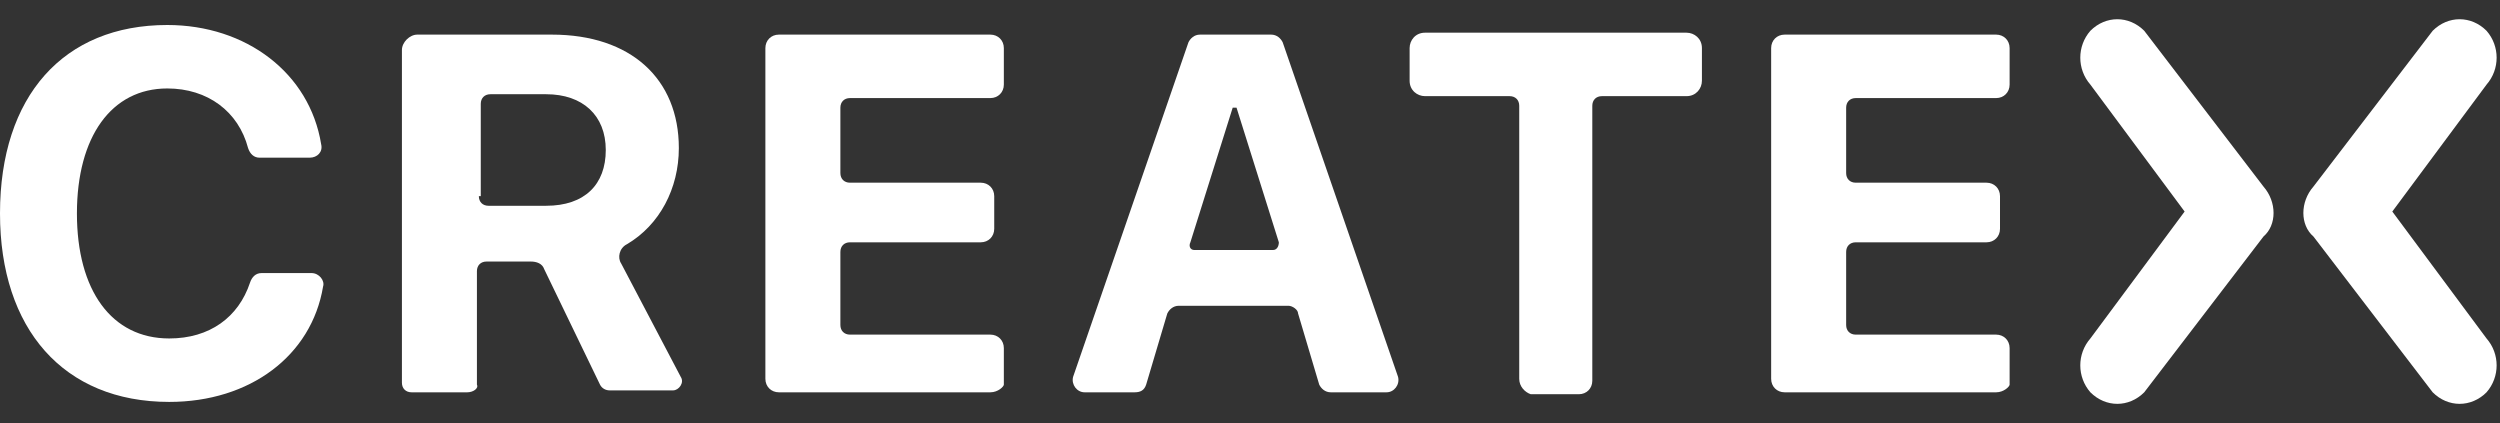 <?xml version="1.0" encoding="utf-8"?>
<!-- Generator: Adobe Illustrator 23.0.1, SVG Export Plug-In . SVG Version: 6.00 Build 0)  -->
<svg version="1.1" id="Layer_1" xmlns="http://www.w3.org/2000/svg" xmlns:xlink="http://www.w3.org/1999/xlink" x="0px" y="0px"
	 viewBox="0 0 130 22" style="enable-background:new 0 0 130 22;" xml:space="preserve">
<rect x="0" y="0" width="130" height="22" fill="#333333" stroke="none"/>
<style type="text/css">
	.st0{clip-path:url(#SVGID_2_);}
	.st1{fill:#FFFFFF;}
	.st2{fill:#FFFFFF;}
</style>
<g>
	<defs>
		<rect id="SVGID_1_" width="130" height="22"/>
	</defs>
	<clipPath id="SVGID_2_">
		<use xlink:href="#SVGID_1_"  style="overflow:visible;"/>
	</clipPath>
	<g class="st0">
		<path class="st1" d="M0,11.1C0,5,3.3,1.3,8.7,1.3c4.1,0,7.4,2.5,8,6.2c0.1,0.4-0.2,0.7-0.6,0.7h-2.6c-0.3,0-0.5-0.2-0.6-0.5
			c-0.5-1.9-2.1-3.1-4.2-3.1C5.8,4.6,4,7.1,4,11.1s1.8,6.5,4.8,6.5c2.1,0,3.6-1.1,4.2-2.9c0.1-0.3,0.3-0.5,0.6-0.5h2.6
			c0.4,0,0.7,0.4,0.6,0.7c-0.6,3.6-3.8,6-8,6C3.3,20.9,0,17.1,0,11.1z"/>
		<path class="st1" d="M24.3,20.4h-2.9c-0.3,0-0.5-0.2-0.5-0.5V2.6c0-0.4,0.4-0.8,0.8-0.8h7c4.1,0,6.6,2.3,6.6,5.9c0,2.1-1,4-2.7,5
			c-0.4,0.2-0.5,0.7-0.3,1l3.1,5.9c0.2,0.3-0.1,0.7-0.4,0.7h-3.3c-0.2,0-0.4-0.1-0.5-0.3l-2.9-6c-0.1-0.3-0.4-0.4-0.7-0.4h-2.3
			c-0.3,0-0.5,0.2-0.5,0.5V20C24.9,20.2,24.6,20.4,24.3,20.4z M24.9,10.2c0,0.3,0.2,0.5,0.5,0.5h3c2,0,3.1-1.1,3.1-2.9
			s-1.2-2.9-3.1-2.9h-2.9c-0.3,0-0.5,0.2-0.5,0.5v4.8H24.9z"/>
		<path class="st1" d="M51.5,20.4h-11c-0.4,0-0.7-0.3-0.7-0.7V2.5c0-0.4,0.3-0.7,0.7-0.7h11c0.4,0,0.7,0.3,0.7,0.7v1.9
			c0,0.4-0.3,0.7-0.7,0.7h-7.3c-0.3,0-0.5,0.2-0.5,0.5V9c0,0.3,0.2,0.5,0.5,0.5H51c0.4,0,0.7,0.3,0.7,0.7v1.7c0,0.4-0.3,0.7-0.7,0.7
			h-6.8c-0.3,0-0.5,0.2-0.5,0.5v3.8c0,0.3,0.2,0.5,0.5,0.5h7.3c0.4,0,0.7,0.3,0.7,0.7V20C52.2,20.1,51.9,20.4,51.5,20.4L51.5,20.4z"
			/>
		<path class="st1" d="M67,15.9h-5.7c-0.3,0-0.5,0.2-0.6,0.4L59.6,20c-0.1,0.3-0.3,0.4-0.6,0.4h-2.6c-0.4,0-0.7-0.4-0.6-0.8l6-17.4
			c0.1-0.2,0.3-0.4,0.6-0.4h3.7c0.3,0,0.5,0.2,0.6,0.4l6,17.4c0.1,0.4-0.2,0.8-0.6,0.8h-2.9c-0.3,0-0.5-0.2-0.6-0.4l-1.1-3.7
			C67.5,16.1,67.2,15.9,67,15.9z M62.1,13h4.1c0.2,0,0.3-0.2,0.3-0.4l-2.2-7h-0.2l-2.2,7C61.8,12.8,61.9,13,62.1,13z"/>
		<path class="st1" d="M79,19.7V5.5C79,5.2,78.8,5,78.5,5h-4.4c-0.4,0-0.8-0.3-0.8-0.8V2.5c0-0.4,0.3-0.8,0.8-0.8h13.6
			c0.4,0,0.8,0.3,0.8,0.8v1.7c0,0.4-0.3,0.8-0.8,0.8h-4.4c-0.3,0-0.5,0.2-0.5,0.5v14.3c0,0.4-0.3,0.7-0.7,0.7h-2.5
			C79.3,20.4,79,20.1,79,19.7L79,19.7z"/>
		<path class="st1" d="M103.8,20.4h-11c-0.4,0-0.7-0.3-0.7-0.7V2.5c0-0.4,0.3-0.7,0.7-0.7h11c0.4,0,0.7,0.3,0.7,0.7v1.9
			c0,0.4-0.3,0.7-0.7,0.7h-7.3c-0.3,0-0.5,0.2-0.5,0.5V9c0,0.3,0.2,0.5,0.5,0.5h6.8c0.4,0,0.7,0.3,0.7,0.7v1.7
			c0,0.4-0.3,0.7-0.7,0.7h-6.8c-0.3,0-0.5,0.2-0.5,0.5v3.8c0,0.3,0.2,0.5,0.5,0.5h7.3c0.4,0,0.7,0.3,0.7,0.7V20
			C104.5,20.1,104.2,20.4,103.8,20.4L103.8,20.4z"/>
		<path class="st2" d="M117.7,9.7l-6.2-8.1c-0.4-0.4-0.9-0.6-1.4-0.6s-1,0.2-1.4,0.6c-0.7,0.8-0.7,2,0,2.8l4.9,6.6l-4.9,6.6
			c-0.7,0.8-0.7,2,0,2.8c0.4,0.4,0.9,0.6,1.4,0.6s1-0.2,1.4-0.6l6.2-8.1C118.4,11.7,118.4,10.5,117.7,9.7z"/>
		<path class="st2" d="M120.3,9.7l6.2-8.1c0.4-0.4,0.9-0.6,1.4-0.6c0.5,0,1,0.2,1.4,0.6c0.7,0.8,0.7,2,0,2.8l-4.9,6.6l4.9,6.6
			c0.7,0.8,0.7,2,0,2.8c-0.4,0.4-0.9,0.6-1.4,0.6s-1-0.2-1.4-0.6l-6.2-8.1C119.6,11.7,119.6,10.5,120.3,9.7z"/>
	</g>
</g>
</svg>
